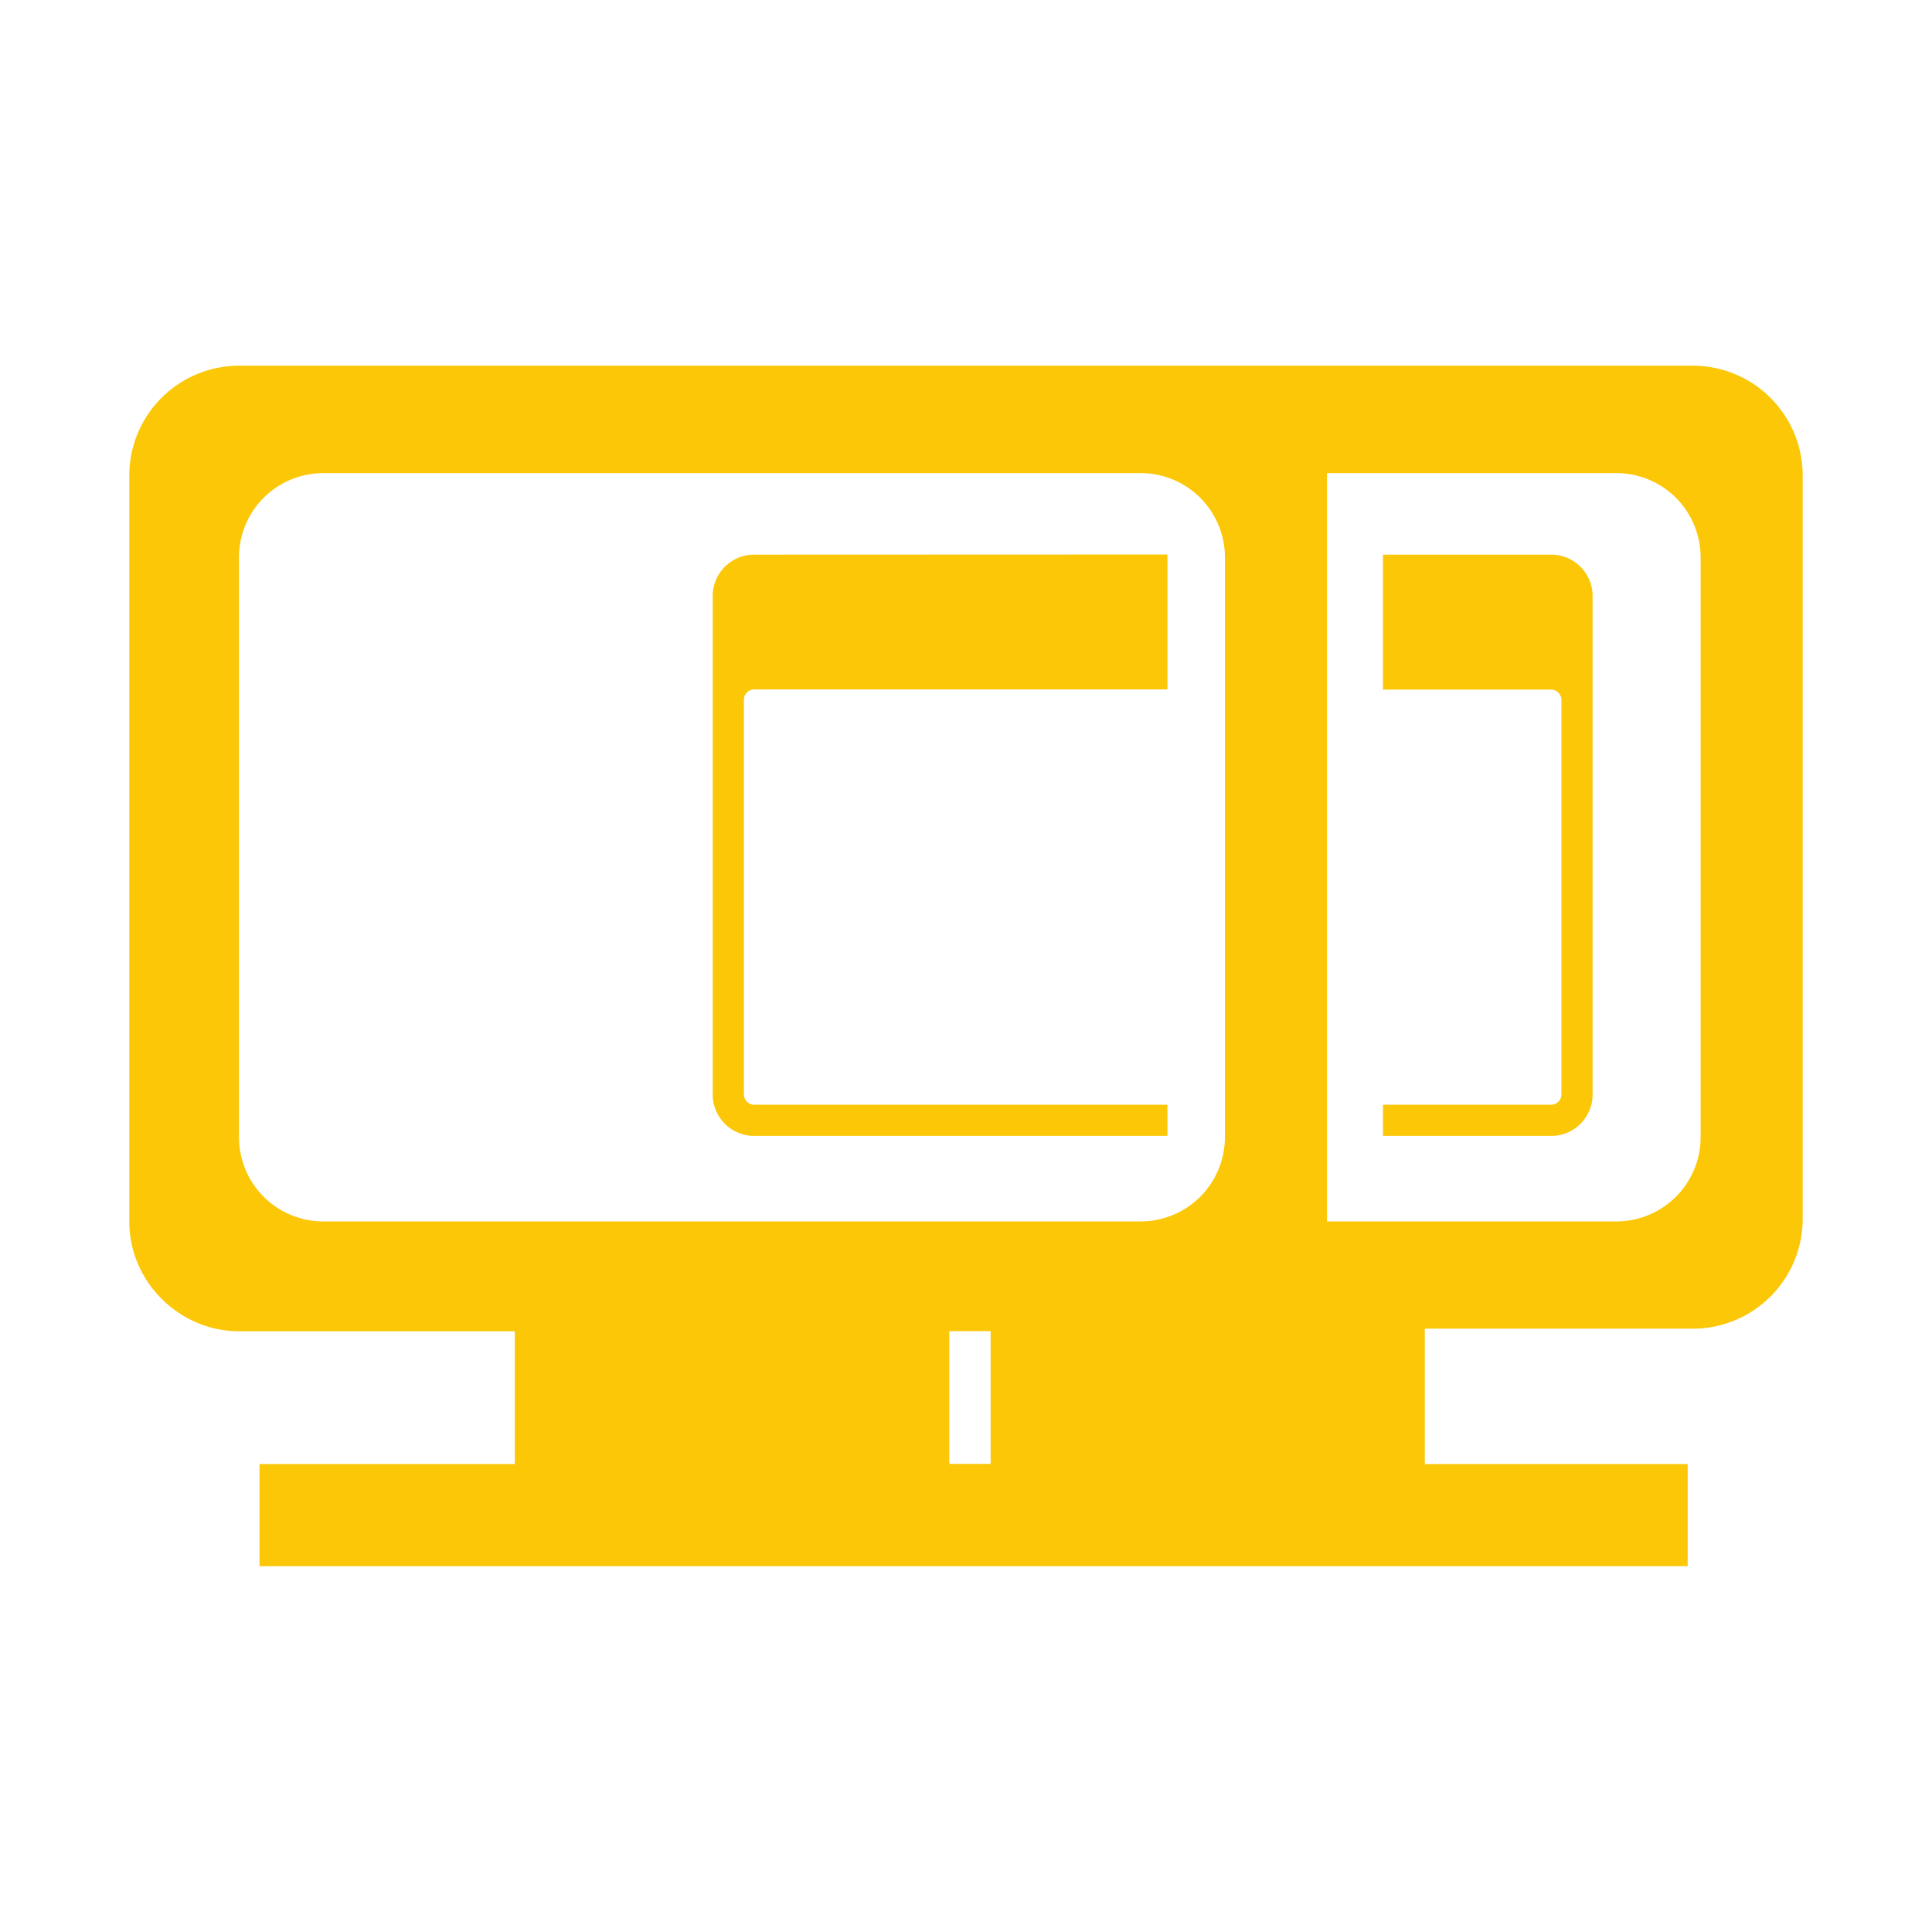 <?xml version="1.0" encoding="UTF-8" standalone="no"?>
<svg
   xmlns:dc="http://purl.org/dc/elements/1.1/"
   xmlns:cc="http://creativecommons.org/ns#"
   xmlns:rdf="http://www.w3.org/1999/02/22-rdf-syntax-ns#"
   xmlns:svg="http://www.w3.org/2000/svg"
   xmlns="http://www.w3.org/2000/svg"
   xmlns:sodipodi="http://sodipodi.sourceforge.net/DTD/sodipodi-0.dtd"
   xmlns:inkscape="http://www.inkscape.org/namespaces/inkscape"
   width="48"
   height="48"
   viewBox="0 0 12.7 12.7"
   version="1.1"
   id="svg4"
   sodipodi:docname="osd-sbs-sright.svg"
   inkscape:version="0.92.4 (5da689c313, 2019-01-14)">
  <defs
     id="defs8" />
  <sodipodi:namedview
     pagecolor="#ffffff"
     bordercolor="#666666"
     borderopacity="1"
     objecttolerance="10"
     gridtolerance="10"
     guidetolerance="10"
     inkscape:pageopacity="0"
     inkscape:pageshadow="2"
     inkscape:window-width="1138"
     inkscape:window-height="480"
     id="namedview6"
     showgrid="false"
     inkscape:zoom="4.9166667"
     inkscape:cx="24"
     inkscape:cy="24"
     inkscape:window-x="0"
     inkscape:window-y="25"
     inkscape:window-maximized="0"
     inkscape:current-layer="svg4" />
  <path
     class="ColorScheme-Text"
     d="M 1.571,2.404 A 0.722,0.722 0 0 0 0.85,3.127 v 4.902 c 0,0.403 0.335,0.722 0.721,0.722 H 3.384 V 9.624 H 1.706 v 0.671 h 9.388 V 9.624 H 9.366 v -0.89 h 1.763 A 0.722,0.722 0 0 0 11.85,8.012 V 3.127 A 0.722,0.722 0 0 0 11.129,2.404 H 8.002 Z M 2.126,3.11 H 7.498 A 0.554,0.554 0 0 1 8.052,3.663 V 7.475 A 0.554,0.554 0 0 1 7.498,8.029 H 2.126 A 0.554,0.554 0 0 1 1.571,7.475 V 3.663 A 0.554,0.554 0 0 1 2.126,3.11 Z m 6.597,0 h 1.901 a 0.554,0.554 0 0 1 0.555,0.554 v 3.81 A 0.554,0.554 0 0 1 10.624,8.029 H 8.723 a 0.722,0.722 0 0 0 0,-0.017 V 3.127 a 0.722,0.722 0 0 0 0,-0.017 z M 4.958,3.646 A 0.272,0.272 0 0 0 4.685,3.92 v 3.274 c 0,0.151 0.122,0.273 0.273,0.273 H 7.674 V 7.262 H 4.958 A 0.068,0.068 0 0 1 4.89,7.194 V 4.6 C 4.89,4.563 4.92,4.532 4.958,4.532 H 7.674 V 3.645 Z m 4.133,0 v 0.887 h 1.105 c 0.037,0 0.068,0.031 0.068,0.069 V 7.194 A 0.068,0.068 0 0 1 10.196,7.262 H 9.091 v 0.205 h 1.105 A 0.272,0.272 0 0 0 10.469,7.194 V 3.919 A 0.272,0.272 0 0 0 10.196,3.646 Z M 6.24,8.75 H 6.512 V 9.623 H 6.24 Z"
     id="path2"
     inkscape:connector-curvature="0"
     style="fill:#fbc707;stroke-width:1.679" />
</svg>
